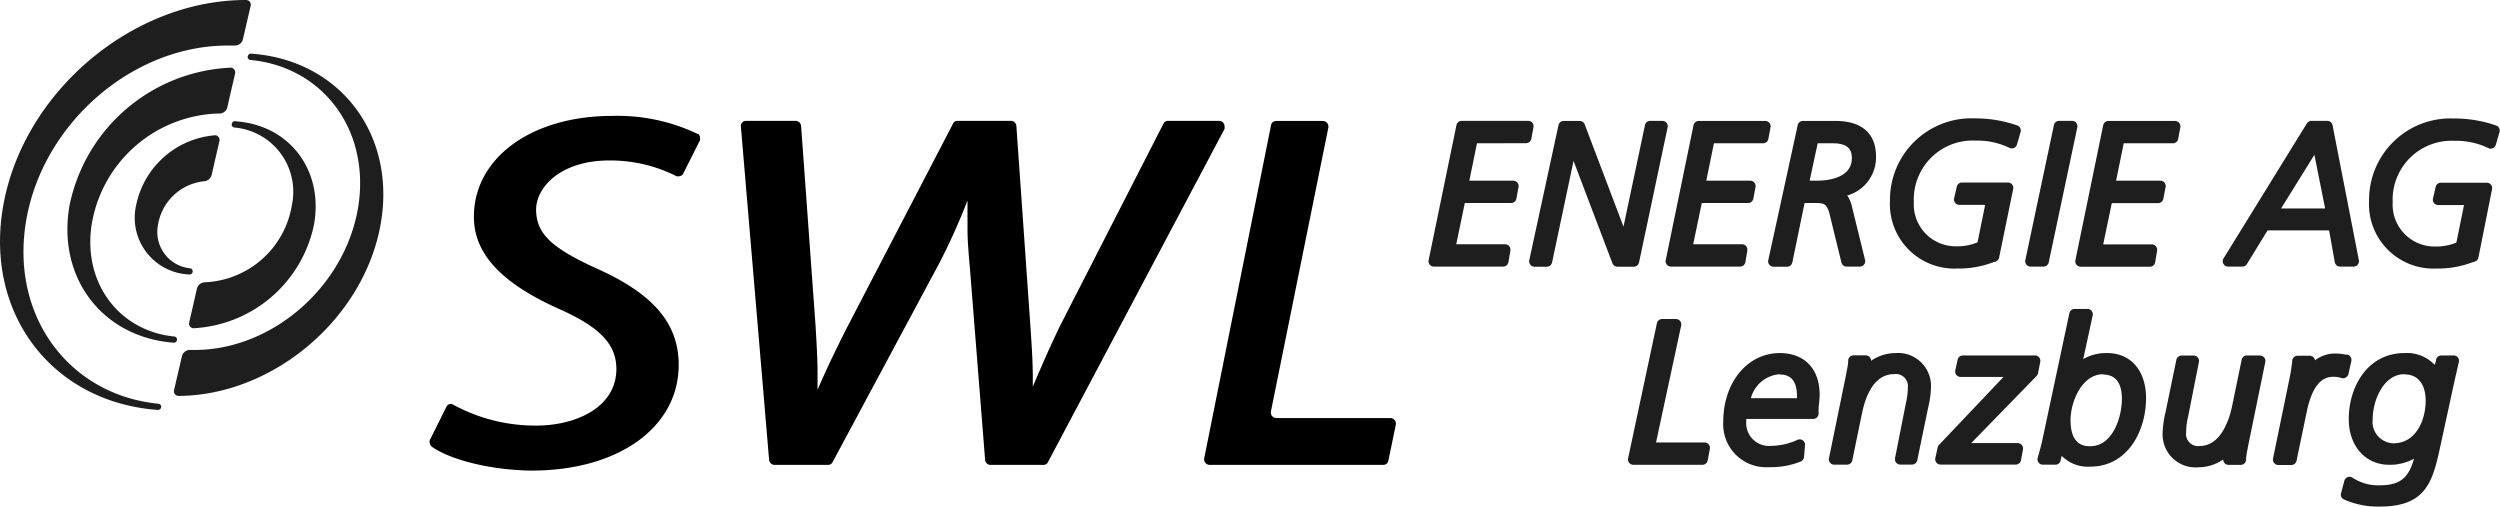<svg xmlns="http://www.w3.org/2000/svg" viewBox="0 0 232.74 47.16"><title>Asset 1</title><path d="M142.07,13.33a.5.5,0,0,0,.49-.41l.2-1.08a.5.5,0,0,0-.49-.59h-6.19a.5.5,0,0,0-.49.4L133,24.22a.5.5,0,0,0,.49.6h6.45a.5.5,0,0,0,.49-.42l.18-1.08a.5.5,0,0,0-.49-.58h-4.55l.8-3.84h4.31a.5.5,0,0,0,.49-.41l.2-1.08a.5.5,0,0,0-.49-.59h-4.09l.71-3.48Z" fill="#1e1e1e"/><path d="M152.59,24.42l2.66-12.57a.5.5,0,0,0-.49-.6h-1.13a.5.5,0,0,0-.49.4l-2,9.45-3.61-9.52a.5.5,0,0,0-.47-.32h-1.48a.5.5,0,0,0-.49.39l-2.72,12.57a.5.5,0,0,0,.49.61H144a.5.5,0,0,0,.49-.39l2-9.46,3.62,9.53a.5.5,0,0,0,.47.32h1.48A.5.5,0,0,0,152.59,24.42Z" fill="#1e1e1e"/><path d="M155.18,24.64a.5.5,0,0,0,.39.18H162a.5.5,0,0,0,.49-.42l.18-1.08a.5.5,0,0,0-.49-.58h-4.55l.8-3.84h4.31a.5.5,0,0,0,.49-.41l.2-1.08a.5.5,0,0,0-.49-.59h-4.09l.71-3.48h4.58a.5.5,0,0,0,.49-.41l.2-1.08a.5.5,0,0,0-.49-.59h-6.19a.5.5,0,0,0-.49.4l-2.59,12.57A.5.5,0,0,0,155.18,24.64Z" fill="#1e1e1e"/><path d="M171.43,24.44a.5.5,0,0,0,.49.38h1.22a.5.5,0,0,0,.49-.62l-1.21-4.92a3.07,3.07,0,0,0-.45-1.08,3.69,3.69,0,0,0,2.68-3.63c0-2.14-1.33-3.31-3.75-3.31h-3.05a.5.5,0,0,0-.49.39l-2.74,12.57a.5.5,0,0,0,.49.61h1.26a.5.5,0,0,0,.49-.4L168,18.9h1.05c.82,0,1,.15,1.24.88Zm-2.21-11.1h1.41c1.57,0,1.77.74,1.77,1.39,0,1.94-2.47,2.09-3.23,2.09h-.7Z" fill="#1e1e1e"/><path d="M182.18,25a9,9,0,0,0,3.28-.55l.29-.09a.5.5,0,0,0,.36-.38l1.31-6.39a.5.5,0,0,0-.49-.6h-4.27a.5.5,0,0,0-.49.39l-.25,1.08a.5.5,0,0,0,.49.61h2.4l-.71,3.49a4.83,4.83,0,0,1-2,.37,3.9,3.9,0,0,1-3.93-4.13,5.48,5.48,0,0,1,5.75-5.71,6.87,6.87,0,0,1,3.14.67.5.5,0,0,0,.71-.3l.34-1.17a.5.5,0,0,0-.31-.61,11.81,11.81,0,0,0-4-.66,7.58,7.58,0,0,0-7.85,7.65A6,6,0,0,0,182.18,25Z" fill="#1e1e1e"/><path d="M189,24.82h1.24a.5.5,0,0,0,.49-.4l2.66-12.57a.5.5,0,0,0-.49-.6H191.7a.5.5,0,0,0-.49.4l-2.66,12.57a.5.5,0,0,0,.49.6Z" fill="#1e1e1e"/><path d="M201.61,17.41a.5.5,0,0,0-.49-.59H197l.71-3.48h4.58a.5.5,0,0,0,.49-.41l.2-1.08a.5.5,0,0,0-.49-.59h-6.2a.5.5,0,0,0-.49.4l-2.59,12.57a.5.5,0,0,0,.49.6h6.45a.5.5,0,0,0,.49-.42l.18-1.08a.5.5,0,0,0-.49-.58H195.8l.8-3.84h4.31a.5.5,0,0,0,.49-.41Z" fill="#1e1e1e"/><path d="M217.36,24.41a.5.5,0,0,0,.49.41h1.26a.5.5,0,0,0,.49-.6l-2.45-12.57a.5.5,0,0,0-.49-.4h-1.48a.5.5,0,0,0-.42.24L207,24.06a.5.5,0,0,0,.42.76h1.33a.5.5,0,0,0,.43-.24l1.92-3.13h5.73Zm-5-5,3.1-5,1,5Z" fill="#1e1e1e"/><path d="M232.4,11.69a11.81,11.81,0,0,0-4-.66,7.58,7.58,0,0,0-7.85,7.65A6,6,0,0,0,226.8,25a9,9,0,0,0,3.28-.55l.29-.09a.5.5,0,0,0,.36-.38L232,17.61a.5.5,0,0,0-.49-.6h-4.27a.5.5,0,0,0-.49.39l-.25,1.08a.5.5,0,0,0,.49.61h2.4l-.71,3.49a4.83,4.83,0,0,1-2,.37,3.9,3.9,0,0,1-3.93-4.13,5.48,5.48,0,0,1,5.75-5.71,6.87,6.87,0,0,1,3.14.67.5.5,0,0,0,.71-.3l.34-1.17A.5.5,0,0,0,232.4,11.69Z" fill="#1e1e1e"/><path d="M158.68,41.19h-4.51l2.34-10.88a.5.5,0,0,0-.49-.61h-1.28a.5.5,0,0,0-.49.4l-2.68,12.57a.5.5,0,0,0,.49.6h6.43a.5.5,0,0,0,.49-.41l.2-1.08a.5.5,0,0,0-.49-.59Z" fill="#1e1e1e"/><path d="M165.68,32.87c-3,0-5.25,2.74-5.25,6.37a4,4,0,0,0,4.28,4.25,7.34,7.34,0,0,0,2.91-.52.5.5,0,0,0,.33-.43l.09-1.1a.5.5,0,0,0-.69-.5,6,6,0,0,1-2.49.57,2.12,2.12,0,0,1-2.29-2.27c0-.08,0-.16,0-.24h6.23a.5.5,0,0,0,.5-.45l0-.34c0-.46.1-.94.1-1.42C169.42,34.34,168,32.87,165.68,32.87Zm0,2c.4,0,1.61,0,1.61,2,0,.07,0,.13,0,.2H163A3,3,0,0,1,165.68,34.84Z" fill="#1e1e1e"/><path d="M176.44,32.87a4,4,0,0,0-2.25.72.5.5,0,0,0-.5-.51h-1.13a.5.5,0,0,0-.5.46c0,.41-.1.77-.19,1.3l-1.6,7.82a.5.5,0,0,0,.49.6h1.19a.5.5,0,0,0,.49-.4l.9-4.36c.28-1.37,1-3.67,3-3.67a1.12,1.12,0,0,1,1.27,1.26,6.4,6.4,0,0,1-.19,1.5l-1,5.06a.5.5,0,0,0,.49.6H178a.5.5,0,0,0,.49-.4l1-4.84a9.7,9.7,0,0,0,.28-2A3.07,3.07,0,0,0,176.44,32.87Z" fill="#1e1e1e"/><path d="M189.73,34.75l.21-1.06a.5.5,0,0,0-.49-.6h-6.71a.5.5,0,0,0-.49.39l-.22,1a.5.5,0,0,0,.49.61h4l-6,6.32a.5.5,0,0,0-.13.24l-.22,1a.5.5,0,0,0,.49.6h7a.5.5,0,0,0,.49-.41l.18-1a.5.5,0,0,0-.49-.59h-4.33L189.6,35A.51.51,0,0,0,189.73,34.75Z" fill="#1e1e1e"/><path d="M196.19,32.87a4.23,4.23,0,0,0-2.25.56l.88-4.06a.5.5,0,0,0-.49-.61h-1.19a.5.5,0,0,0-.49.4L190.17,40.8c-.1.51-.24,1-.38,1.5l-.09.33a.5.5,0,0,0,.48.63h1.17a.5.5,0,0,0,.49-.39c0-.15.07-.29.1-.43a3.39,3.39,0,0,0,2.67,1c3.4,0,5.18-3.22,5.18-6.41C199.78,34.52,198.37,32.87,196.19,32.87Zm-.4,2c1.45,0,1.75,1.22,1.75,2.24,0,1.84-.91,4.43-2.94,4.43-.46,0-1.84,0-1.84-2.42C192.76,37.36,193.84,34.84,195.79,34.84Z" fill="#1e1e1e"/><path d="M210.37,33.09h-1.19a.5.5,0,0,0-.49.4l-.9,4.36c-.23,1.1-1,3.67-3,3.67a1.12,1.12,0,0,1-1.27-1.26,6.42,6.42,0,0,1,.19-1.5l1-5.06a.5.5,0,0,0-.49-.6H203.1a.5.5,0,0,0-.49.4l-1,4.84a9.51,9.51,0,0,0-.28,2,3.07,3.07,0,0,0,3.38,3.16,4,4,0,0,0,2.26-.73.5.5,0,0,0,.5.51h1.13a.5.5,0,0,0,.5-.46c0-.41.1-.77.19-1.3l1.6-7.82a.5.5,0,0,0-.49-.6Z" fill="#1e1e1e"/><path d="M218.37,35.15a.5.5,0,0,0,.26-.33l.27-1.21a.5.5,0,0,0-.4-.6l-.16,0a4.78,4.78,0,0,0-.92-.1,3.09,3.09,0,0,0-1.9.63.5.5,0,0,0-.49-.42h-1.13a.5.5,0,0,0-.5.45,13.62,13.62,0,0,1-.24,1.58l-1.55,7.54a.5.5,0,0,0,.49.6h1.21a.5.5,0,0,0,.49-.4l.94-4.52c.46-2.22,1.26-3.29,2.45-3.29a2.12,2.12,0,0,1,.78.11A.5.5,0,0,0,218.37,35.15Z" fill="#1e1e1e"/><path d="M228.41,33.09h-1.13a.5.5,0,0,0-.48.36c0,.17-.1.35-.14.52a3.55,3.55,0,0,0-2.82-1.1c-3.4,0-5.18,3.1-5.18,6.15,0,2.5,1.55,4.25,3.78,4.25a4.63,4.63,0,0,0,2.3-.57c-.5,1.71-1.21,2.48-3.2,2.48a4.34,4.34,0,0,1-2.53-.71.5.5,0,0,0-.76.29l-.31,1.15a.5.5,0,0,0,.28.59,7.78,7.78,0,0,0,3.32.66c4.12,0,4.88-2.09,5.57-5.27l1.37-6.31c.18-.79.34-1.49.43-1.87a.5.5,0,0,0-.49-.62Zm-4.59,1.76c1.79,0,2,1.69,2,2.42,0,2-1,4-3,4A2,2,0,0,1,220.89,39C220.89,37.27,221.91,34.84,223.82,34.84Z" fill="#1e1e1e"/><path d="M65,12.46l-.07,0A17.33,17.33,0,0,0,57,10.79c-7.61,0-13,4-12.88,9.58.09,3.32,2.6,6,7.9,8.38,3.75,1.66,5.3,3.24,5.36,5.46.1,3.71-3.79,5.41-7.44,5.41a15.94,15.94,0,0,1-7.68-1.91h0A.62.62,0,0,0,42,37.6a.47.47,0,0,0-.42.23L40,41a.43.43,0,0,0,0,.19.52.52,0,0,0,.22.41l0,0c1.81,1.26,5.59,2.17,9.26,2.21,8.23,0,13.86-4.15,13.7-10.09-.1-3.71-2.44-6.39-7.58-8.7-4.25-1.93-5.63-3.24-5.69-5.41s2.3-4.67,6.79-4.67a13.57,13.57,0,0,1,6.19,1.42l.1.05a.46.46,0,0,0,.19,0,.48.48,0,0,0,.43-.26l1.56-3.1a.45.45,0,0,0,0-.18A.49.49,0,0,0,65,12.46Z"/><path d="M113.54,11.25h-4.82a.43.43,0,0,0-.38.21l-9.6,18.77C97.81,32.13,97,34,96.15,36c0-.29,0-.55,0-.86,0-1.58-.13-3.42-.28-5.58L94.62,11.73a.51.51,0,0,0-.49-.48h-5a.44.44,0,0,0-.38.21l-9.88,19c-1.3,2.57-2.1,4.29-2.76,5.83,0-.51,0-1,0-1.66,0-1.15-.08-2.53-.18-4.24L74.58,11.74a.52.52,0,0,0-.51-.49H69.45a.47.47,0,0,0-.48.49L71.6,42.8a.53.53,0,0,0,.5.48h5a.46.46,0,0,0,.39-.22l9.94-18.53a59.5,59.5,0,0,0,2.64-5.86c0,.91,0,1.75,0,2.62,0,1.14.11,2.35.24,3.87l1.4,17.66a.51.51,0,0,0,.5.46h4.94a.45.45,0,0,0,.39-.22L114,12a.47.47,0,0,0,0-.2A.51.51,0,0,0,113.54,11.25Z"/><path d="M129.43,38.92H118.8a.51.51,0,0,1-.49-.5.45.45,0,0,1,0-.08l5.36-26.49a.51.51,0,0,0,0-.09.52.52,0,0,0-.51-.5h-4.36a.48.48,0,0,0-.47.39L112.1,42.7a.31.31,0,0,0,0,.08.52.52,0,0,0,.5.5h16.17a.48.48,0,0,0,.48-.38l.7-3.39a.49.49,0,0,0,0-.09A.52.52,0,0,0,129.43,38.92Z"/><path d="M35.43,20.91c-1.58,8.78-10,15.89-18.8,15.95a.44.44,0,0,1-.42-.57l.73-3.14a.76.76,0,0,1,.71-.57h.46c7.34,0,14.17-6.06,15.27-13.53C34.4,12,30,6.21,23.29,5.58a.28.28,0,0,1-.22-.35A.3.3,0,0,1,23.43,5C31.63,5.6,36.94,12.5,35.43,20.91Z" fill="#1e1e1e"/><path d="M29.23,20.92A12.11,12.11,0,0,1,18,30.56a.44.44,0,0,1-.38-.57l.72-3.14a.77.77,0,0,1,.71-.57,8.58,8.58,0,0,0,8.13-7.22,6,6,0,0,0-5.38-7.19.28.28,0,0,1-.22-.35A.31.31,0,0,1,22,11.3C26.93,11.66,30.15,15.83,29.23,20.92Z" fill="#1e1e1e"/><path d="M12.68,19.08a8.16,8.16,0,0,1,7.39-6.49.44.44,0,0,1,.35.57L19.7,16.3a.78.78,0,0,1-.66.57h0a4.86,4.86,0,0,0-4.33,4.06,3.4,3.4,0,0,0,3,4.05.28.28,0,0,1,.22.35.3.3,0,0,1-.35.22A5.28,5.28,0,0,1,12.68,19.08Z" fill="#1e1e1e"/><path d="M6.48,19.09a16.05,16.05,0,0,1,15-12.79.44.44,0,0,1,.4.57L21.16,10a.77.77,0,0,1-.68.57h-.25A12.33,12.33,0,0,0,8.52,21c-.79,5.4,2.62,9.84,7.73,10.33a.28.28,0,0,1,.22.35.3.3,0,0,1-.35.22C9.53,31.38,5.27,25.84,6.48,19.09Z" fill="#1e1e1e"/><path d="M.31,19.1C2.2,8.56,12.31,0,22.89,0a.44.44,0,0,1,.44.57l-.72,3.1a.76.76,0,0,1-.71.57h-.71c-9,0-17.47,7.48-18.82,16.71-1.28,8.7,4.2,15.85,12.41,16.64a.28.28,0,0,1,.22.35.31.31,0,0,1-.35.22C4.85,37.43-1.5,29.18.31,19.1Z" fill="#1e1e1e"/></svg>